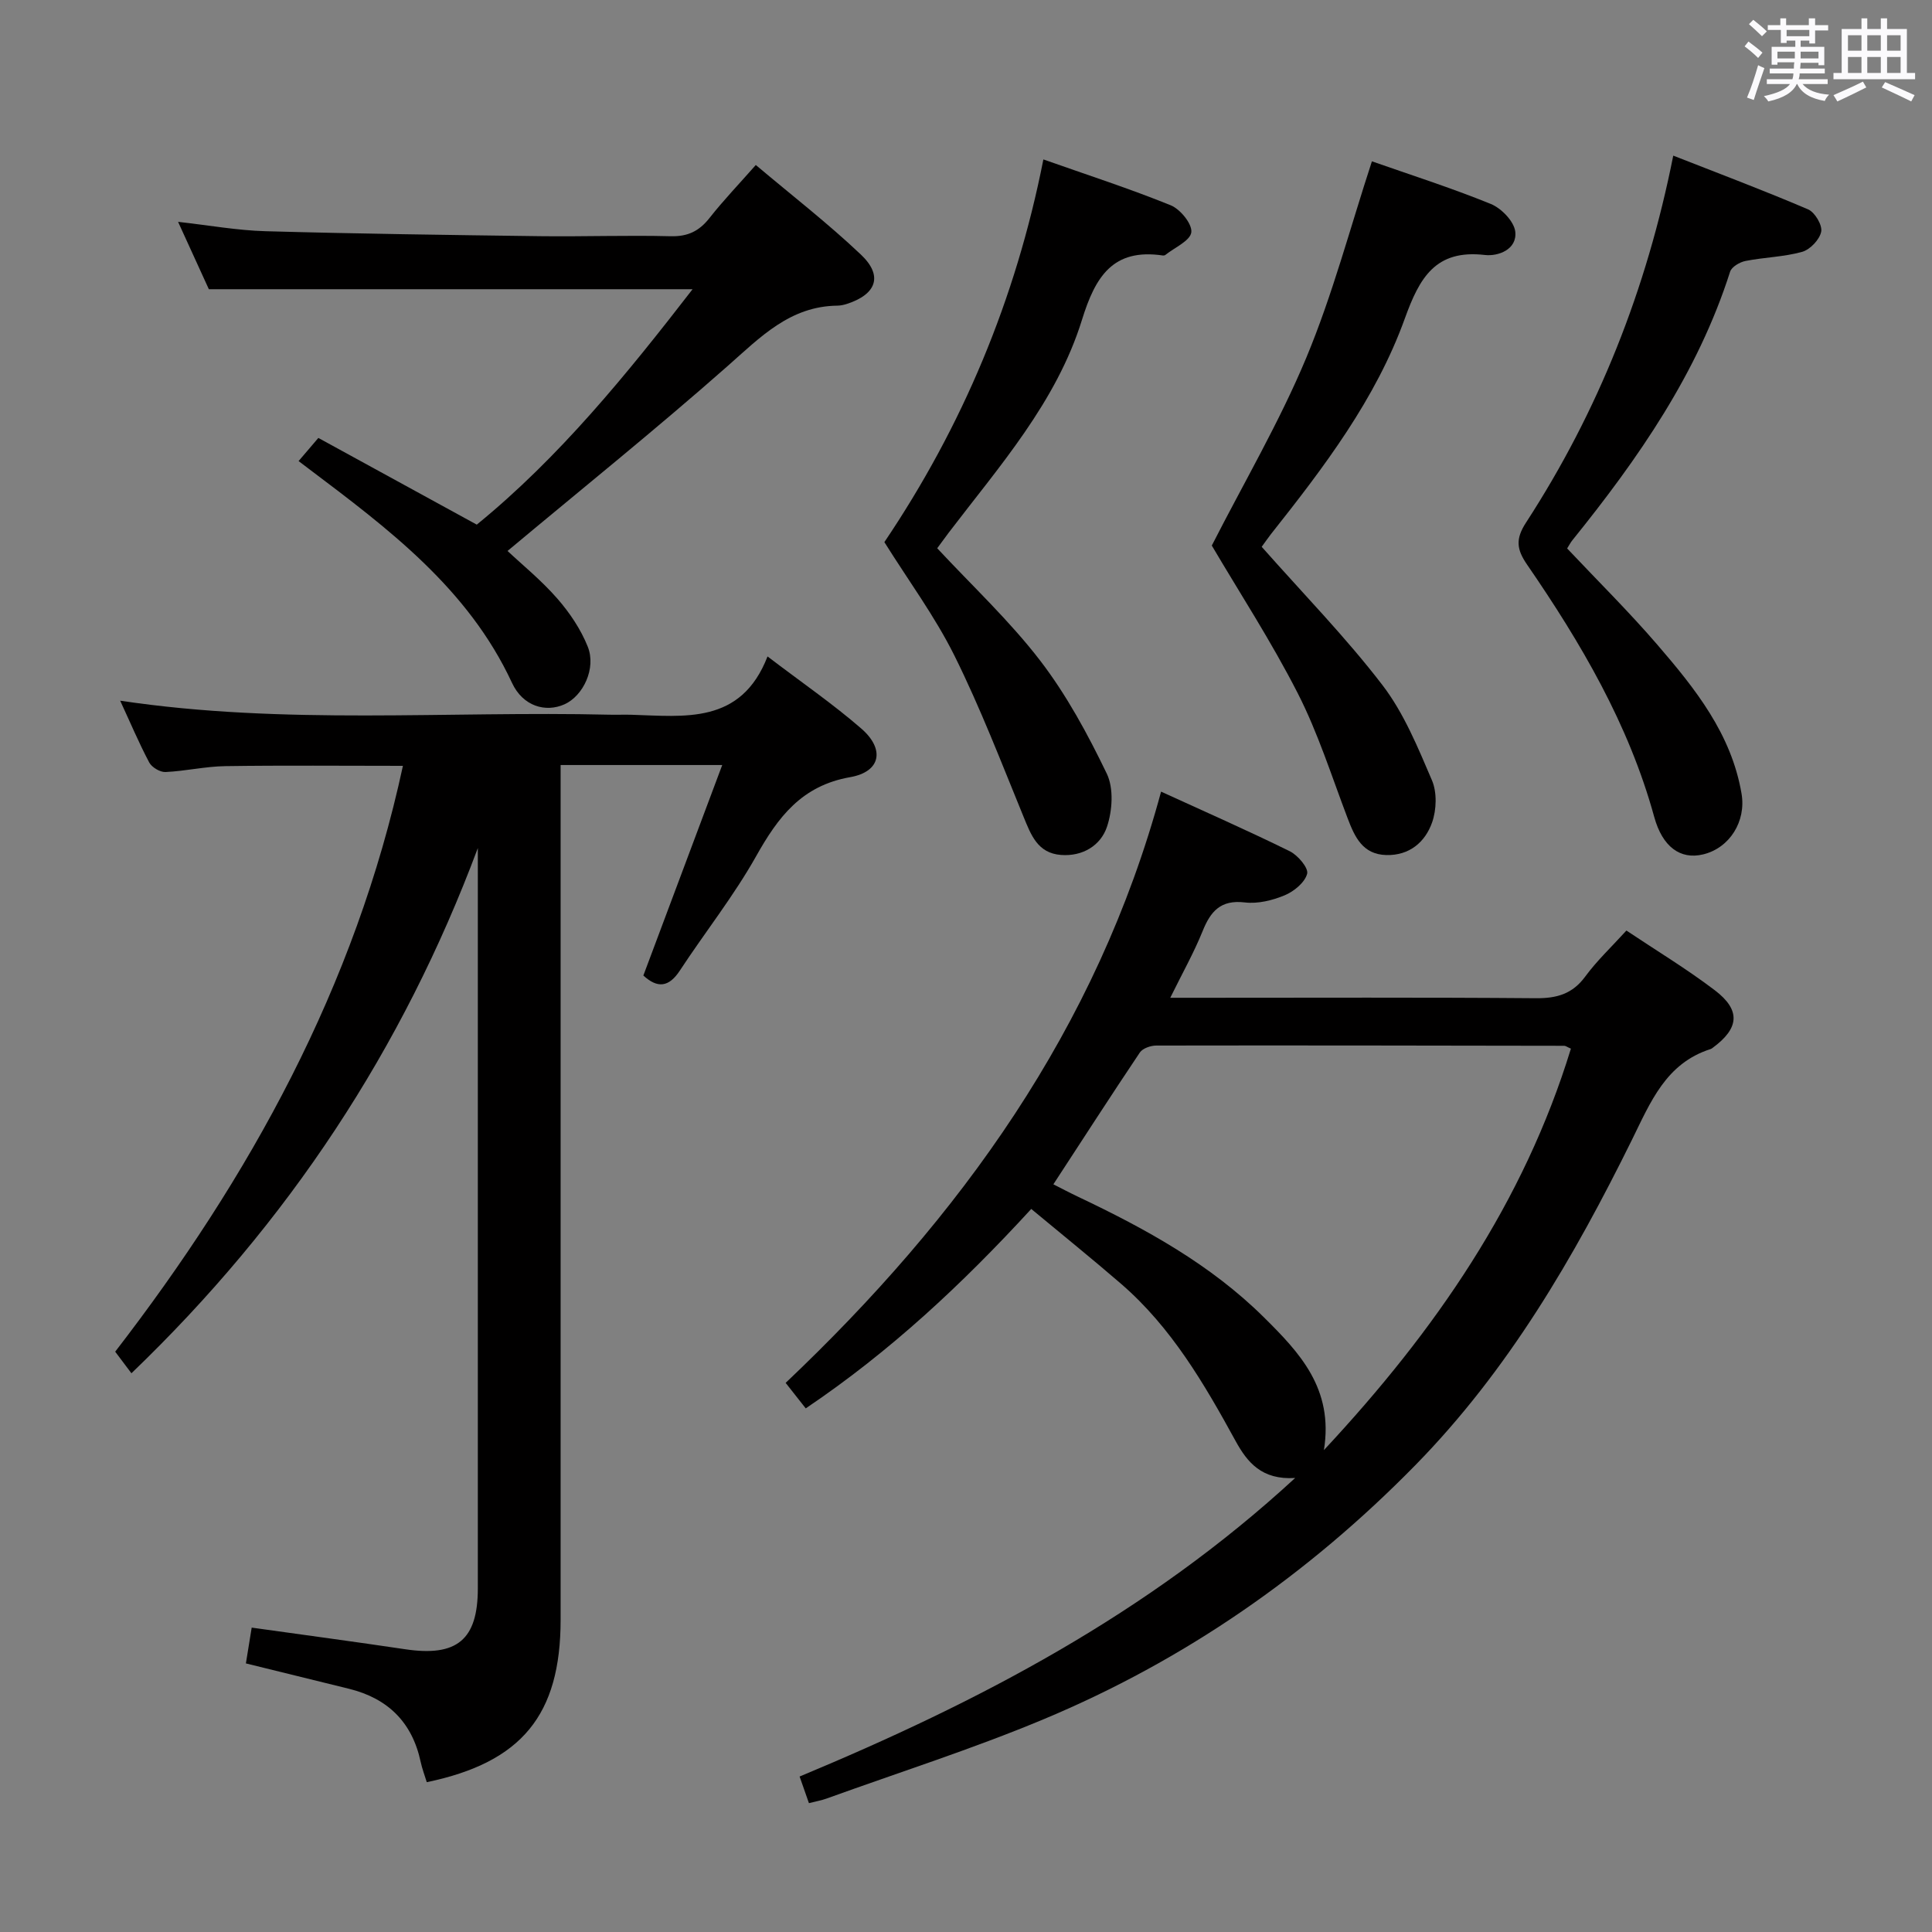 <svg enable-background="new 0 0 400 400" viewBox="0 0 400 400" xmlns="http://www.w3.org/2000/svg"><rect x="0" y="0" width="400" height="400" fill="#808080" stroke="none"/><path d="m361.2 9.6.8-1c.9.7 1.9 1.4 2.9 2.3l-.9 1.1c-1-1-2-1.8-2.8-2.4zm.5 10.6c.9-2.1 1.6-4.3 2.3-6.7.4.2.8.4 1.3.6-.7 2.1-1.5 4.3-2.2 6.6zm.4-15.2.9-.9c1 .8 2 1.6 2.8 2.4l-1 1c-.9-.9-1.8-1.7-2.7-2.5zm12.5-1.2h1.2v1.4h2.7v1.1h-2.7v2.7h-1.2v-.6h-1.8v1.3h4.9v3.8h-1.2v-.5h-3.7c0 .4-.1.9-.1 1.2h5.1v1h-5.2c0 .5-.1.9-.2 1.2h6v1h-5.2c1.1 1.3 2.9 2 5.5 2.2-.4.4-.7.8-.9 1.3-2.9-.5-4.8-1.6-5.7-3.5h-.1c-.8 1.7-2.7 2.9-5.9 3.6-.2-.4-.6-.8-.9-1.1 2.8-.6 4.6-1.4 5.4-2.5h-4.8v-1h5.3c.1-.3.2-.7.2-1.2h-4.9v-1h5c0-.4 0-.8.1-1.3h-3.5v.5h-1.2v-3.7h4.9v-1.3h-1.8v.5h-1.2v-2.7h-2.7v-1h2.6v-1.4h1.2v1.4h4.7v-1.4zm-6.6 8.3h3.6c0-.4 0-.9 0-1.4h-3.6zm1.9-4.6h4.7v-1.3h-4.7zm6.6 3.2h-3.7v1.4h3.7z" fill="#fbfafc"/><path d="m385.3 3.8h1.3v2.2h2.8v-2.2h1.3v2.2h4.1v9.1h1.7v1.3h-16.9v-1.3h1.7v-9.1h4.1v-2.2zm.4 13.1.7 1.2c-1.8.9-3.8 1.9-6 2.9-.2-.4-.5-.8-.8-1.3 2.3-1 4.3-1.9 6.1-2.8zm-3.1-6.4h2.8v-3.2h-2.8zm0 4.6h2.8v-3.3h-2.8zm4-4.6h2.8v-3.2h-2.8zm0 4.6h2.8v-3.3h-2.8zm3.7 1.9c2.1.9 4.1 1.8 6.1 2.7l-.7 1.3c-2.2-1.1-4.2-2-6.1-2.9zm3.2-9.7h-2.8v3.2h2.8v-3.1zm-2.8 7.8h2.8v-3.3h-2.8z" fill="#fbfafc"/><g fill="#010000"><path d="m88.36 368.98c-.43-1.39-.96-2.78-1.27-4.22-1.75-8.18-6.78-13.12-14.81-15.11-6.91-1.71-13.82-3.4-21.37-5.26.36-2.24.77-4.72 1.2-7.41 10.85 1.52 21.33 2.92 31.79 4.48 10.7 1.6 15.03-1.96 15.03-12.6 0-49.49 0-98.98 0-148.47 0-1.6 0-3.2 0-4.81-15.53 41.58-39.24 77.56-71.72 108.74-1-1.33-1.96-2.6-3.36-4.47 27.82-36.06 49.7-75.52 59.57-121.29-12.61 0-24.69-.12-36.78.06-4.13.06-8.24 1.03-12.38 1.22-1.12.05-2.82-.97-3.36-1.97-2.14-4.04-3.92-8.27-6.02-12.8 34.03 5.09 67.69 2.1 101.25 2.9 1.5.04 3-.03 4.5.01 11.12.32 22.78 2.09 28.28-12.07 7.11 5.42 13.55 9.84 19.41 14.93 4.92 4.27 4.06 8.94-2.29 10.06-10.09 1.77-14.94 8.28-19.5 16.4-4.63 8.23-10.57 15.72-15.77 23.64-2.28 3.48-4.63 3.72-7.56 1.03 5.38-14.37 10.76-28.7 16.33-43.58-11.61 0-22.19 0-33.46 0v5.98 170.96c0 19.74-8.05 29.56-27.71 33.65z"/><path d="m268.15 306c-6.92.44-9.91-3.24-12.33-7.65-6.5-11.86-13.28-23.52-23.68-32.52-6.01-5.2-12.2-10.18-18.63-15.53-14.34 15.62-29.24 29.53-46.69 41.29-1.41-1.79-2.69-3.41-4.16-5.28 36.16-34.29 64.44-73.32 77.73-122.41 8.98 4.11 17.91 8.04 26.64 12.34 1.67.82 3.91 3.46 3.6 4.66-.47 1.81-2.73 3.66-4.65 4.46-2.54 1.06-5.57 1.8-8.24 1.48-5-.6-7.1 1.82-8.76 5.96-1.78 4.41-4.13 8.58-6.69 13.78h6.17c23.16 0 46.33-.1 69.49.09 4.35.04 7.59-.86 10.26-4.49 2.44-3.32 5.49-6.18 8.52-9.52 6.22 4.16 12.5 7.95 18.3 12.36 5.43 4.13 5.07 7.88-.45 11.93-.13.1-.27.2-.43.25-9.25 2.95-12.43 10.99-16.27 18.78-12.04 24.39-25.6 47.74-44.89 67.41-22.21 22.65-47.74 40.37-76.94 52.57-14.69 6.14-29.92 10.99-44.91 16.41-1.07.39-2.22.58-3.66.95-.63-1.81-1.2-3.44-1.93-5.51 37.02-15.42 72-33.61 102.6-61.81zm-50.06-60.8c1.76.89 3.47 1.8 5.23 2.63 13.89 6.59 27.29 13.95 38.33 24.88 7.34 7.27 14.52 14.76 12.45 27.52 23.18-24.85 41.4-51.35 51.14-83.12-.8-.35-1.09-.59-1.39-.59-28.15-.05-56.31-.1-84.46-.05-1.15 0-2.8.57-3.39 1.43-6 8.94-11.83 17.99-17.91 27.3z"/><path d="m61.82 95.46c1.4-1.64 2.58-3.01 4.09-4.79 10.82 5.92 21.55 11.8 32.8 17.95 17.08-13.92 31.05-31.11 44.68-48.74-33.36 0-66.33 0-100.15 0-1.73-3.8-3.92-8.58-6.37-13.95 6.41.71 12.25 1.78 18.12 1.94 18.96.53 37.92.78 56.88 1.03 8.99.11 17.99-.22 26.98.01 3.54.09 5.9-1.05 8.04-3.77 2.86-3.64 6.08-6.99 9.59-10.98 7.47 6.3 14.95 12.09 21.78 18.57 4.61 4.37 3.21 8.2-2.91 10.19-.63.2-1.3.35-1.96.36-9.84.11-15.96 6.52-22.75 12.51-14.81 13.07-30.22 25.46-45.56 38.28 3.02 2.84 6.98 6.05 10.29 9.84 2.57 2.94 4.88 6.37 6.32 9.98 1.79 4.48-.95 10.19-4.82 11.93-3.93 1.76-8.62.39-10.86-4.43-9.1-19.59-25.65-31.94-42.16-44.39-.53-.4-1.06-.8-2.03-1.54z"/><path d="m194.04 113.51c7.25 7.79 14.96 14.99 21.3 23.24 5.49 7.15 9.88 15.28 13.81 23.43 1.46 3.03 1.16 7.64.04 10.99-1.29 3.86-5.01 6.18-9.52 5.84-4.85-.37-6.21-4.14-7.78-7.97-4.58-11.18-8.92-22.5-14.29-33.31-4.05-8.14-9.54-15.56-14.5-23.49 16.15-23.96 27.21-50.27 32.92-79.23 9.04 3.19 17.83 6.03 26.36 9.49 1.98.8 4.48 3.87 4.27 5.59-.22 1.76-3.46 3.16-5.39 4.7-.12.09-.33.13-.48.11-10.38-1.55-14.01 4.4-16.77 13.32-5.27 17-17.07 30.26-27.64 44.13-.79 1.05-1.56 2.11-2.33 3.16z"/><path d="m346.43 32.22c9.53 3.74 18.81 7.23 27.92 11.13 1.4.6 2.97 3.25 2.71 4.61-.32 1.64-2.29 3.71-3.94 4.18-3.79 1.06-7.84 1.12-11.73 1.89-1.19.23-2.87 1.22-3.19 2.22-6.7 20.99-18.99 38.66-32.63 55.57-.42.51-.72 1.12-1.11 1.73 6.25 6.63 12.75 13.05 18.69 19.95 7.82 9.08 15.32 18.45 17.42 30.83.97 5.71-2.44 11.22-7.94 12.56-4.76 1.15-8.44-1.58-10.14-7.75-5.27-19.19-15.19-36.05-26.33-52.25-2.15-3.13-2.44-5.28-.21-8.7 14.99-23.09 24.97-48.27 30.48-75.97z"/><path d="m261.22 113.21c8.68 9.81 17.43 18.76 24.99 28.62 4.45 5.8 7.34 12.91 10.26 19.72 1.07 2.5.95 6.11.03 8.73-1.44 4.08-4.7 6.87-9.48 6.75-4.91-.13-6.54-3.75-8.02-7.65-3.3-8.67-6.11-17.61-10.31-25.84-5.49-10.76-12.12-20.94-17.8-30.59 6.68-13.09 14.03-25.62 19.57-38.9 5.46-13.1 9.09-26.95 13.58-40.65 7.8 2.74 16.33 5.46 24.6 8.82 2.2.89 4.83 3.61 5.08 5.74.42 3.7-3.55 5.15-6.3 4.83-10.24-1.19-13.53 4.75-16.55 13.11-6.04 16.77-16.79 30.87-27.76 44.72-.71.92-1.36 1.87-1.89 2.59z"/></g></svg>
